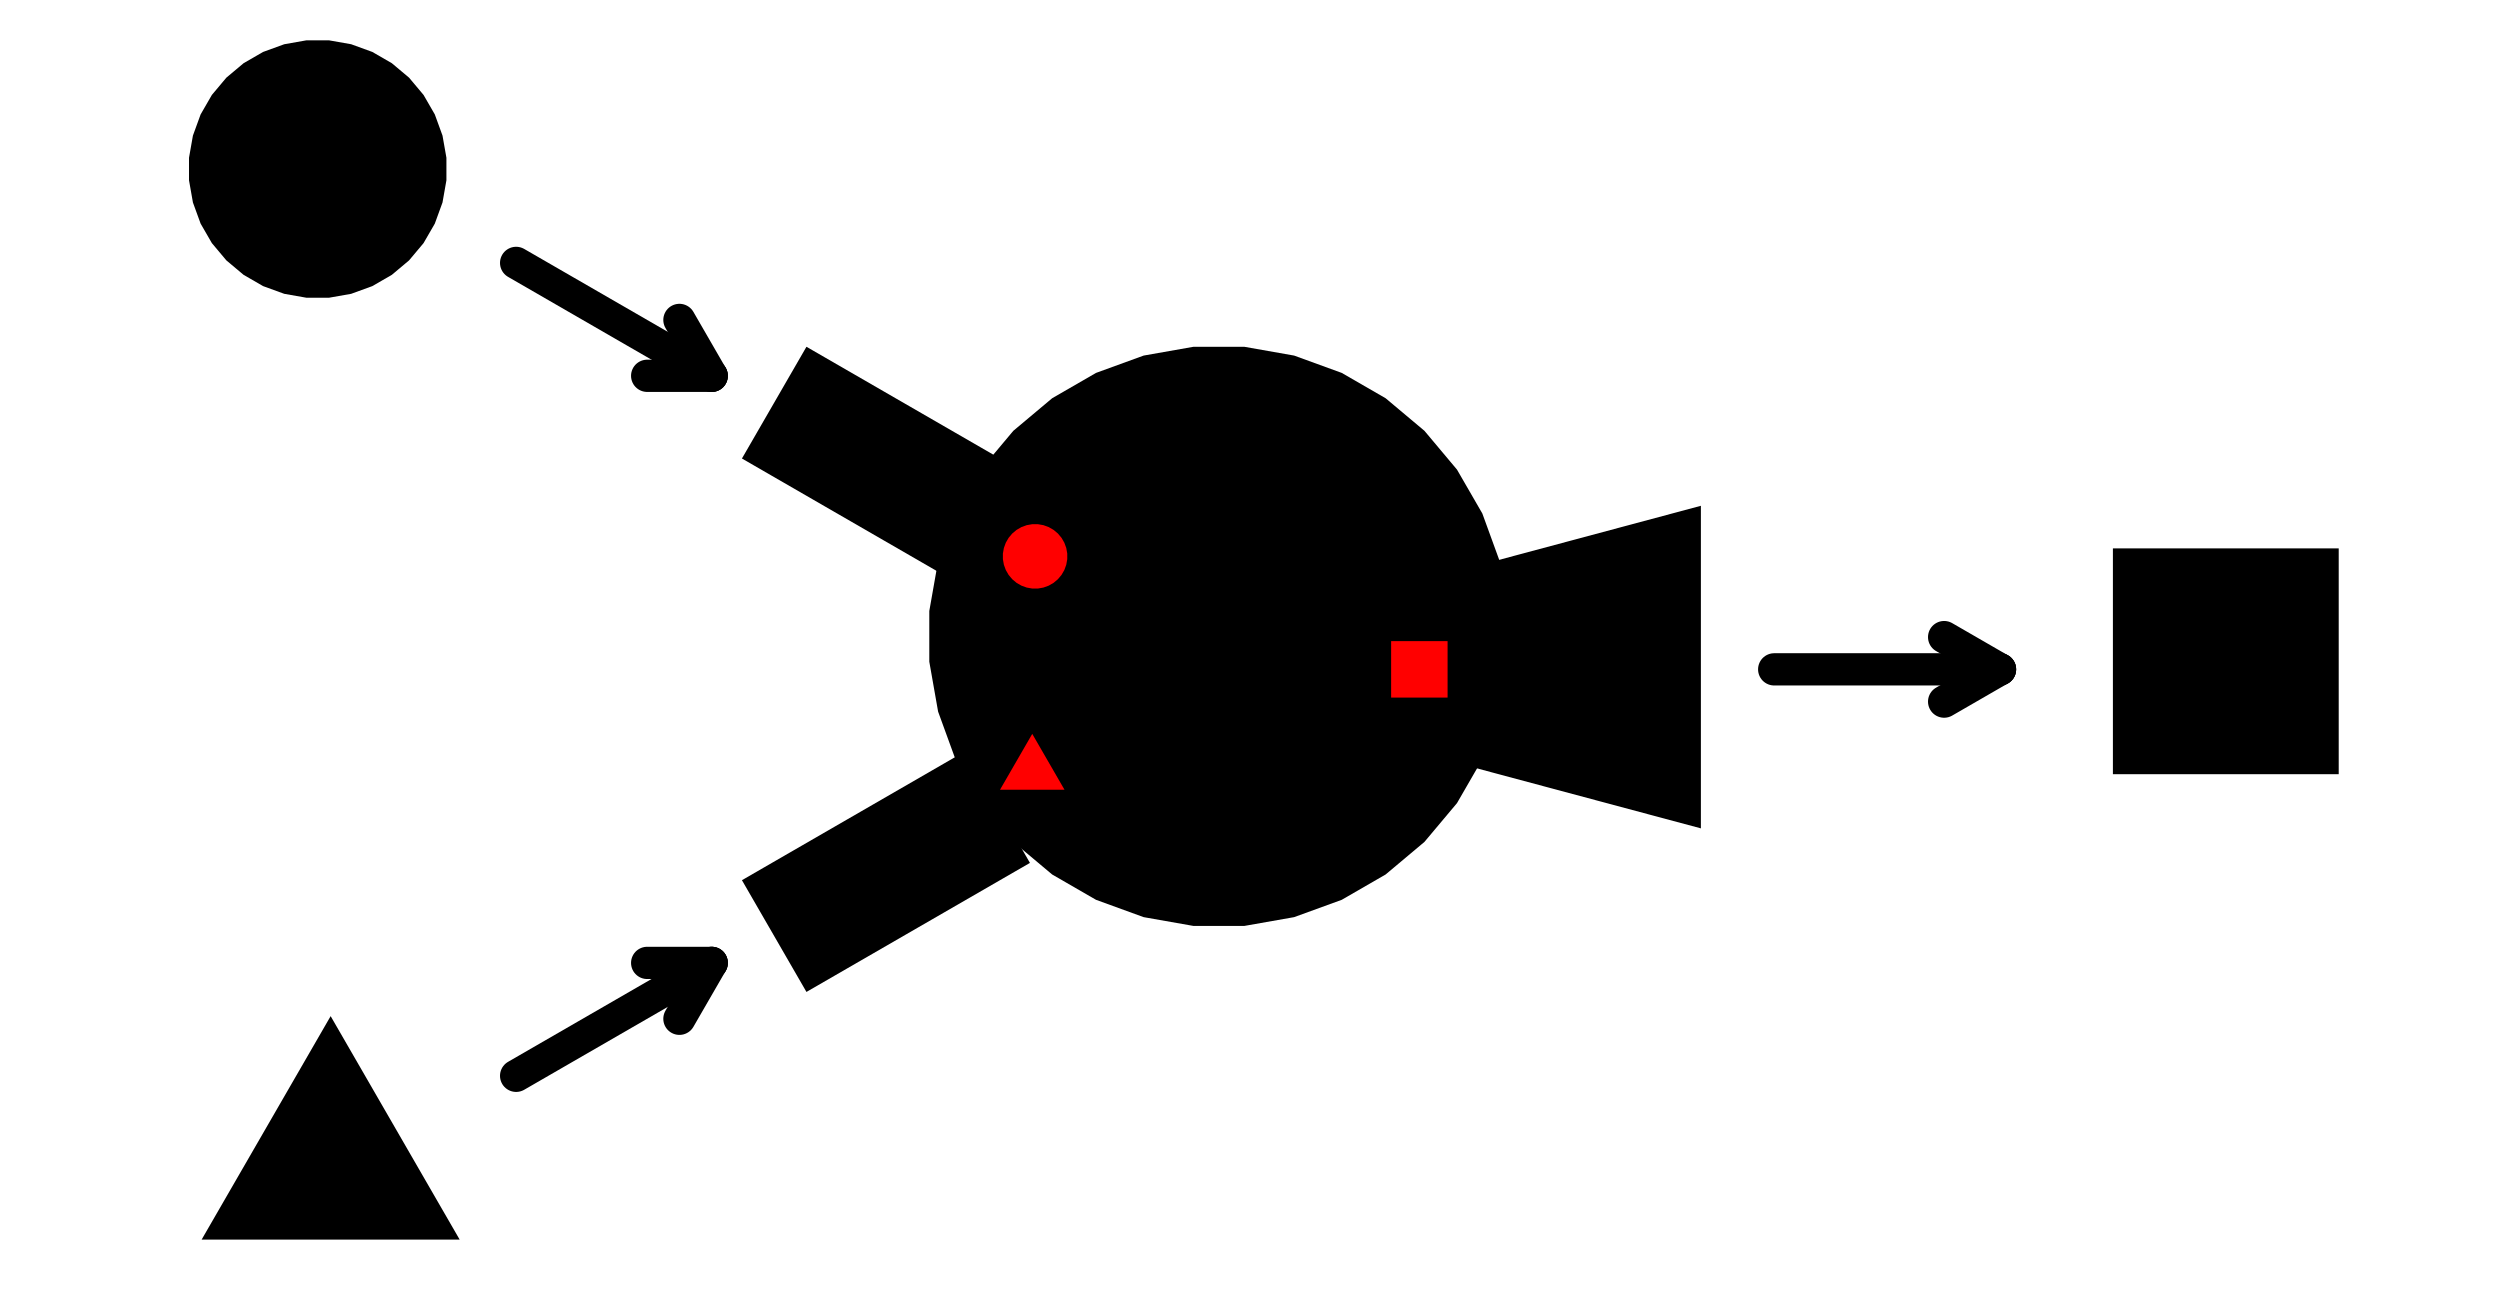 <?xml version='1.0' encoding='UTF-8' ?>
<!-- MADE BY SVG.HS -->
<!DOCTYPE svg PUBLIC "-//W3C//DTD SVG 1.1//EN" "http://www.w3.org/Graphics/SVG/1.1/DTD/svg11.dtd">
<svg xmlns="http://www.w3.org/2000/svg" version="1.1"
     xmlns:xlink="http://www.w3.org/1999/xlink" width="310.0"
     height="160.0"
  ><rect width="100%" height="100%" fill="#333333" stroke="none"/><rect x="0.0" y="0.0" width="310.0" height="160.0"
         stroke-width="0.0" fill="rgb(255,255,255)"
         stroke="rgb(255,255,255)"
  /><polyline points="38,5 35.25,5.485 32.626,6.44 30.207,7.836 28.068,9.631 26.273,11.77 24.877,14.189 23.922,16.813 23.437,19.563 23.437,22.356 23.922,25.106 24.877,27.73 26.273,30.148 28.068,32.287 30.207,34.082 32.626,35.479 35.25,36.434 38,36.919 40.793,36.919 43.543,36.434 46.167,35.479 48.585,34.082 50.724,32.287 52.519,30.148 53.916,27.73 54.871,25.106 55.356,22.356 55.356,19.563 54.871,16.813 53.916,14.189 52.519,11.77 50.724,9.631 48.585,7.836 46.167,6.44 43.543,5.485 40.793,5.0 38.0,5.0 "
              fill="rgb(0,0,0)" stroke="rgb(0,0,0)" stroke-width="0.0"
  /><polyline points="41.0,126 25.0,153.713 57.0,153.713 41.0,126.0 "
              fill="rgb(0,0,0)" stroke="rgb(0,0,0)" stroke-width="0.0"
  /><polyline points="148,43 141.812,44.091 135.908,46.24 130.467,49.382 125.653,53.42 121.615,58.234 118.473,63.675 116.324,69.579 115.233,75.767 115.233,82.05 116.324,88.238 118.473,94.142 121.615,99.584 125.653,104.397 130.467,108.436 135.908,111.577 141.812,113.726 148,114.817 154.283,114.817 160.471,113.726 166.375,111.577 171.817,108.436 176.63,104.397 180.669,99.584 183.81,94.142 185.959,88.238 187.05,82.05 187.05,75.767 185.959,69.579 183.81,63.675 180.669,58.234 176.63,53.42 171.817,49.382 166.375,46.24 160.471,44.091 154.283,43.0 148.0,43.0 "
              fill="rgb(0,0,0)" stroke="rgb(0,0,0)" stroke-width="0.0"
  /><polyline points="100,43 92.0,56.856 119.713,72.856 127.713,59.0 100.0,43.0 "
              fill="rgb(0,0,0)" stroke="rgb(0,0,0)" stroke-width="0.0"
  /><polyline points="100,123.0 92.0,109.144 119.713,93.144 127.713,107.0 100.0,123.0 "
              fill="rgb(0,0,0)" stroke="rgb(0,0,0)" stroke-width="0.0"
  /><polyline points="180.0,94.436 210.91,102.718 210.91,62.718 180.0,71.0 "
              fill="rgb(0,0,0)" stroke="rgb(0,0,0)" stroke-width="0.0"
  /><line x1="88.249" y1="46.6" x2="64.0" y2="32.6"
          stroke="rgb(0,0,0)" stroke-width="4.0" stroke-linecap="round"
  /><line x1="88.249" y1="46.6" x2="80.249"
          y2="46.6" stroke="rgb(0,0,0)" stroke-width="4.0"
          stroke-linecap="round"
  /><line x1="84.249" y1="39.672"
          x2="88.249" y2="46.6" stroke="rgb(0,0,0)"
          stroke-width="4.0" stroke-linecap="round"
  /><line x1="88.249" y1="119.4" x2="64.0" y2="133.4"
          stroke="rgb(0,0,0)" stroke-width="4.0" stroke-linecap="round"
  /><line x1="88.249" y1="119.4" x2="84.249"
          y2="126.328" stroke="rgb(0,0,0)" stroke-width="4.0"
          stroke-linecap="round"
  /><line x1="80.249" y1="119.4" x2="88.249"
          y2="119.4" stroke="rgb(0,0,0)" stroke-width="4.0"
          stroke-linecap="round"
  /><line x1="248.0" y1="83.0" x2="220.0" y2="83.0"
          stroke="rgb(0,0,0)" stroke-width="4.0" stroke-linecap="round"
  /><line x1="248.0" y1="83.0" x2="241.072" y2="87.0"
          stroke="rgb(0,0,0)" stroke-width="4.0" stroke-linecap="round"
  /><line x1="241.072" y1="79.0" x2="248.0" y2="83.0"
          stroke="rgb(0,0,0)" stroke-width="4.0" stroke-linecap="round"
  /><polyline points="128,65 127.312,65.121 126.656,65.36 126.052,65.709 125.517,66.158 125.068,66.693 124.719,67.297 124.48,67.953 124.359,68.641 124.359,69.339 124.48,70.026 124.719,70.682 125.068,71.287 125.517,71.822 126.052,72.271 126.656,72.62 127.312,72.858 128.0,72.98 128.698,72.98 129.386,72.858 130.042,72.62 130.646,72.271 131.181,71.822 131.63,71.287 131.979,70.682 132.218,70.026 132.339,69.339 132.339,68.641 132.218,67.953 131.979,67.297 131.63,66.693 131.181,66.158 130.646,65.709 130.042,65.36 129.386,65.121 128.698,65.0 128.0,65.0 "
              fill="red" stroke="red" stroke-width="0.0"
  /><polyline points="128.0,91.0 124.0,97.928 132.0,97.928 128.0,91.0 "
              fill="red" stroke="red" stroke-width="0.0"
  /><polyline points="172.5,79.5 172.5,86.5 179.5,86.5 179.5,79.5 172.5,79.5 "
              fill="red" stroke="red" stroke-width="0.0"
  /><polyline points="262.0,68.0 262.0,96.0 290.0,96.0 290.0,68.0 262.0,68.0 "
              fill="black" stroke="black" stroke-width="0.0"/></svg>